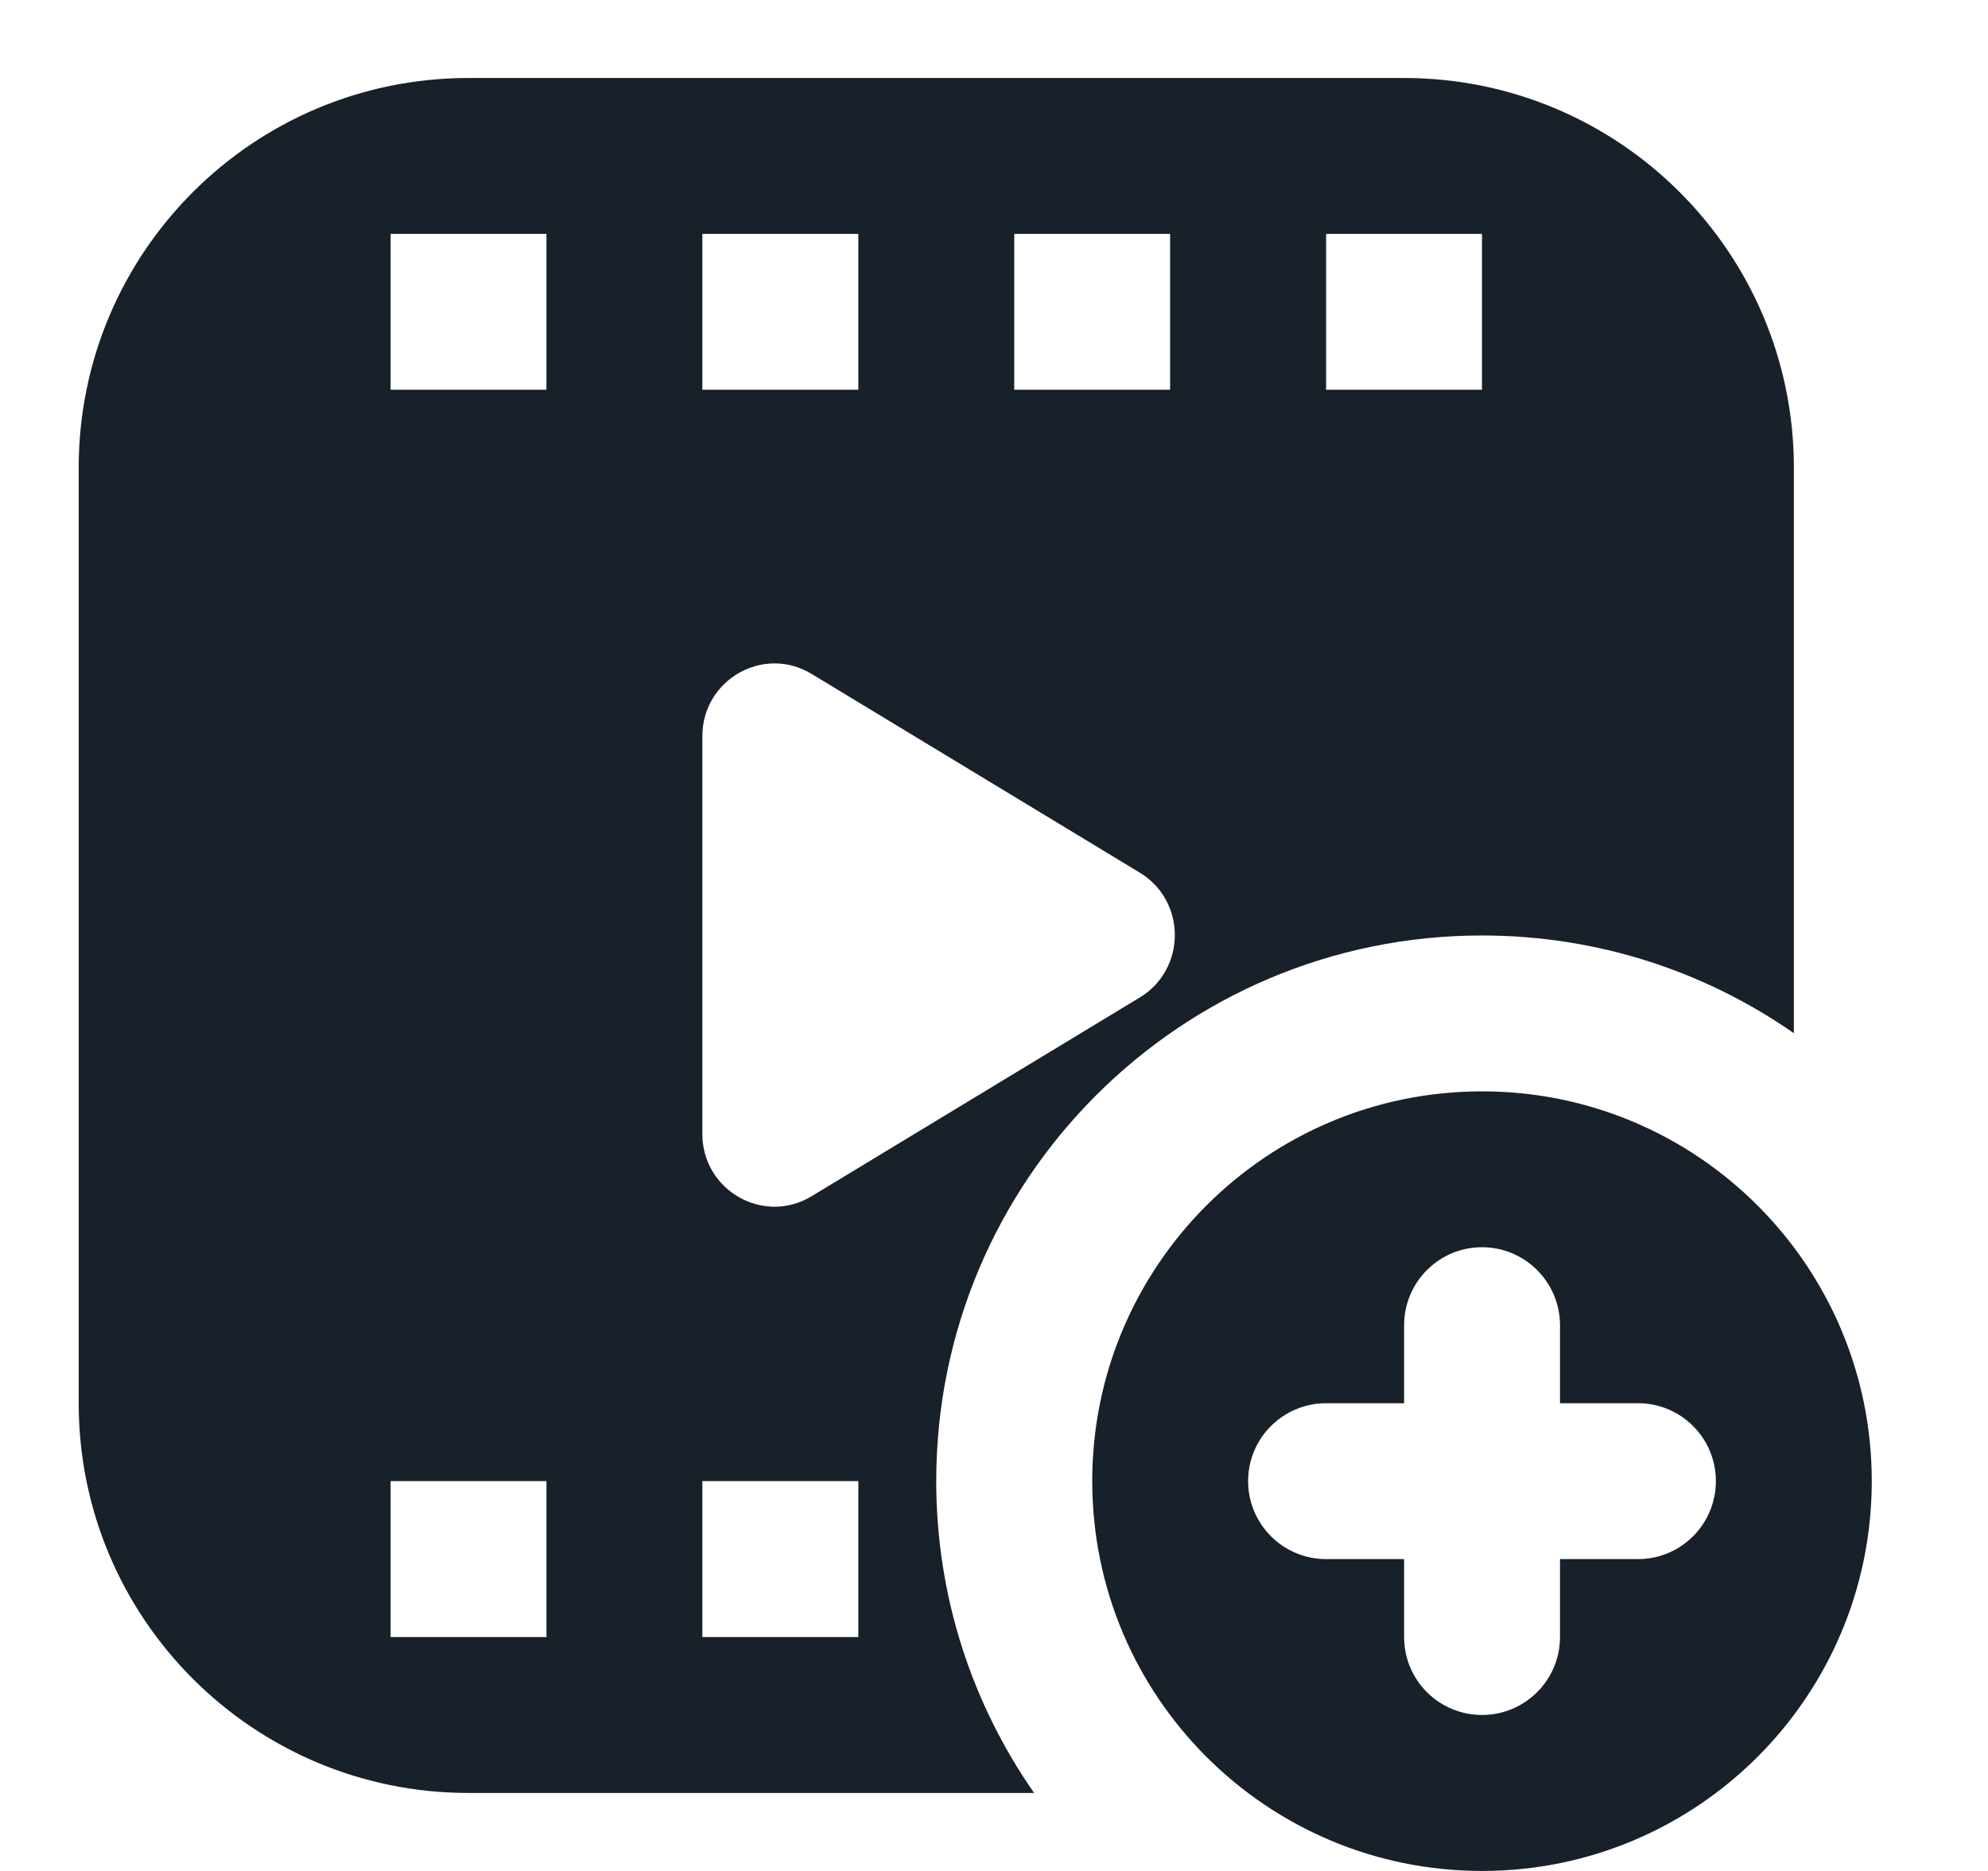 <svg width="17" height="16" viewBox="0 0 17 16" fill="none" xmlns="http://www.w3.org/2000/svg">
<g clip-path="url(#clip0_2266_35493)">
<path fill-rule="evenodd" clip-rule="evenodd" d="M0.673 4C0.673 2.159 2.165 0.667 4.006 0.667H12.006C13.847 0.667 15.34 2.159 15.34 4V8.836C14.584 8.309 13.665 8 12.673 8C10.096 8 8.006 10.089 8.006 12.666C8.006 13.658 8.316 14.577 8.843 15.333H4.006C2.165 15.333 0.673 13.841 0.673 12V4ZM4.673 2V3.333H3.34V2H4.673ZM6.94 5.763C6.529 5.514 6.006 5.813 6.006 6.296V9.697C6.006 10.18 6.529 10.479 6.94 10.23L9.747 8.53C10.146 8.288 10.146 7.705 9.747 7.463L6.94 5.763ZM3.34 12.666V14H4.673V12.666H3.34ZM6.006 2H7.34V3.333H6.006V2ZM7.34 12.666H6.006V14H7.34V12.666ZM8.673 2H10.006V3.333H8.673V2ZM12.673 2V3.333H11.34V2H12.673Z" fill="#18202A"/>
<path fill-rule="evenodd" clip-rule="evenodd" d="M12.673 16C14.514 16 16.006 14.508 16.006 12.666C16.006 10.826 14.514 9.333 12.673 9.333C10.832 9.333 9.34 10.826 9.34 12.666C9.34 14.508 10.832 16 12.673 16ZM12.007 11.333C12.007 10.965 12.305 10.666 12.673 10.666C13.041 10.666 13.34 10.965 13.34 11.333V12H14.007C14.375 12 14.673 12.298 14.673 12.666C14.673 13.035 14.375 13.333 14.007 13.333H13.34V14C13.34 14.368 13.041 14.666 12.673 14.666C12.305 14.666 12.007 14.368 12.007 14V13.333H11.34C10.972 13.333 10.673 13.035 10.673 12.666C10.673 12.298 10.972 12 11.34 12H12.007V11.333Z" fill="#18202A"/>
</g>
<defs>
<clipPath id="clip0_2266_35493">
<rect width="16" height="16" fill="white" transform="translate(0.006)"/>
</clipPath>
</defs>
</svg>
